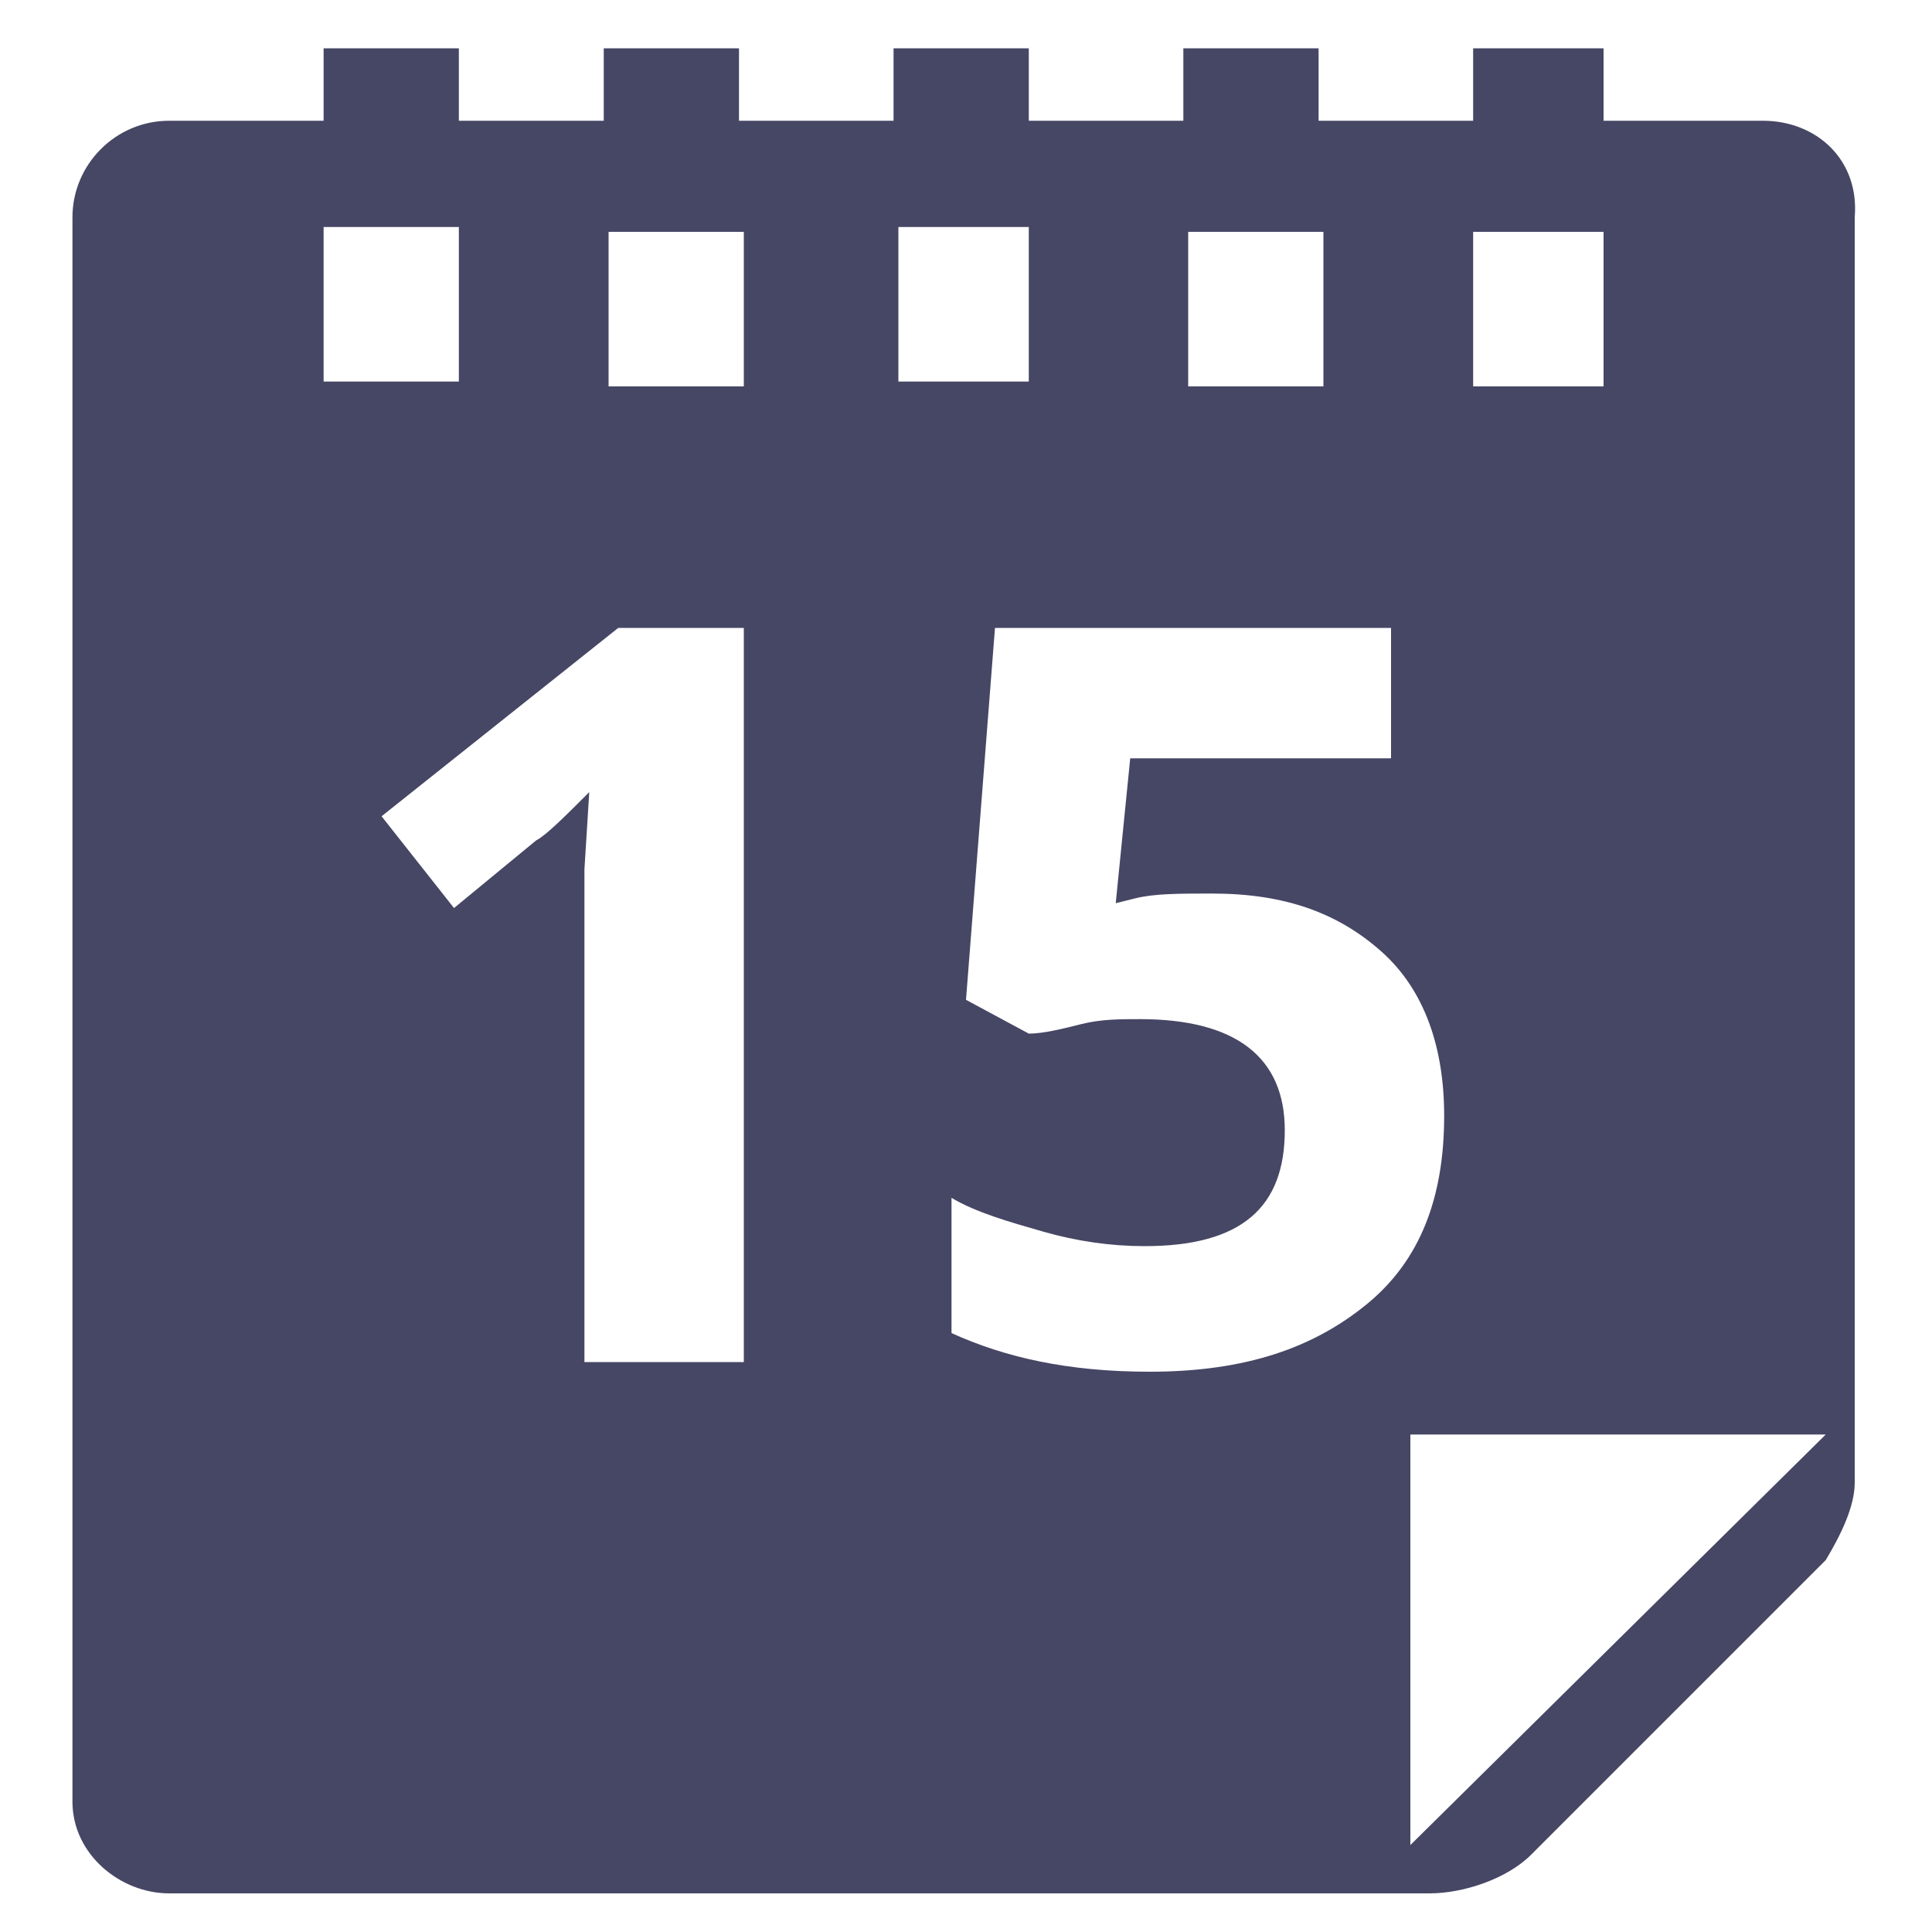 <?xml version="1.0" encoding="utf-8"?>
<!-- Generator: Adobe Illustrator 18.0.0, SVG Export Plug-In . SVG Version: 6.00 Build 0)  -->
<!DOCTYPE svg PUBLIC "-//W3C//DTD SVG 1.1//EN" "http://www.w3.org/Graphics/SVG/1.1/DTD/svg11.dtd">
<svg version="1.1" id="Lag_1" xmlns:x="http://ns.adobe.com/Extensibility/1.0/" xmlns:i="http://ns.adobe.com/AdobeIllustrator/10.0/" xmlns:graph="http://ns.adobe.com/Graphs/1.0/"
	 xmlns="http://www.w3.org/2000/svg" xmlns:xlink="http://www.w3.org/1999/xlink" x="0px" y="0px" width="40px" height="40px"
	 viewBox="0 0 40 40" enable-background="new 0 0 40 40" xml:space="preserve">
<g id="Lag_1_1_">
	<g>
		<g>
			<path fill="#464665" d="M36.5,2.5h-3.3V1h-2.7v1.5h-3.2V1h-2.8v1.5h-3.2V1h-2.8v1.5h-3.2V1h-2.8v1.5h-3V1H6.7v1.5H3.5
				c-1.1,0-2,0.9-2,2v32.8c0,1.1,1,1.9,2,1.9h26.1c0.7,0,1.6-0.3,2.1-0.8l5.8-5.8c0.1-0.1,0.2-0.2,0.3-0.3c0.3-0.5,0.6-1.1,0.6-1.6
				V4.5C38.5,3.3,37.6,2.5,36.5,2.5z M30.5,4.8h2.7V8h-2.7V4.8z M24.6,4.8h2.8V8h-2.8V4.8z M12.6,4.8h2.8V8h-2.8V4.8z M6.7,4.7h2.8
				v3.2H6.7V4.7z M18.6,4.7h2.7v3.2h-2.7V4.7z M29.2,38.2v-8.5h8.6L29.2,38.2z M15.3,28.2h-3.2v-8.8V18l0.1-1.6
				c-0.5,0.5-0.9,0.9-1.1,1l-1.7,1.4l-1.5-1.9l4.9-3.9h2.6v15.2H15.3z M25.1,18.5c1.5,0,2.6,0.4,3.5,1.2c0.9,0.8,1.3,2,1.3,3.4
				c0,1.7-0.5,3-1.6,3.9s-2.5,1.4-4.5,1.4c-1.7,0-3-0.3-4.1-0.8v-2.8c0.5,0.3,1.2,0.5,1.9,0.7c0.7,0.2,1.4,0.3,2.1,0.3
				c2,0,2.9-0.8,2.9-2.4c0-1.5-1-2.3-3-2.3c-0.4,0-0.8,0-1.2,0.1c-0.4,0.1-0.8,0.2-1.1,0.2L20,20.7l0.6-7.7h8.2v2.7h-5.4l-0.3,3
				l0.4-0.1C23.9,18.5,24.4,18.5,25.1,18.5z"/>
		</g>
	</g>
</g>
<g id="tekst">
</g>
</svg>
